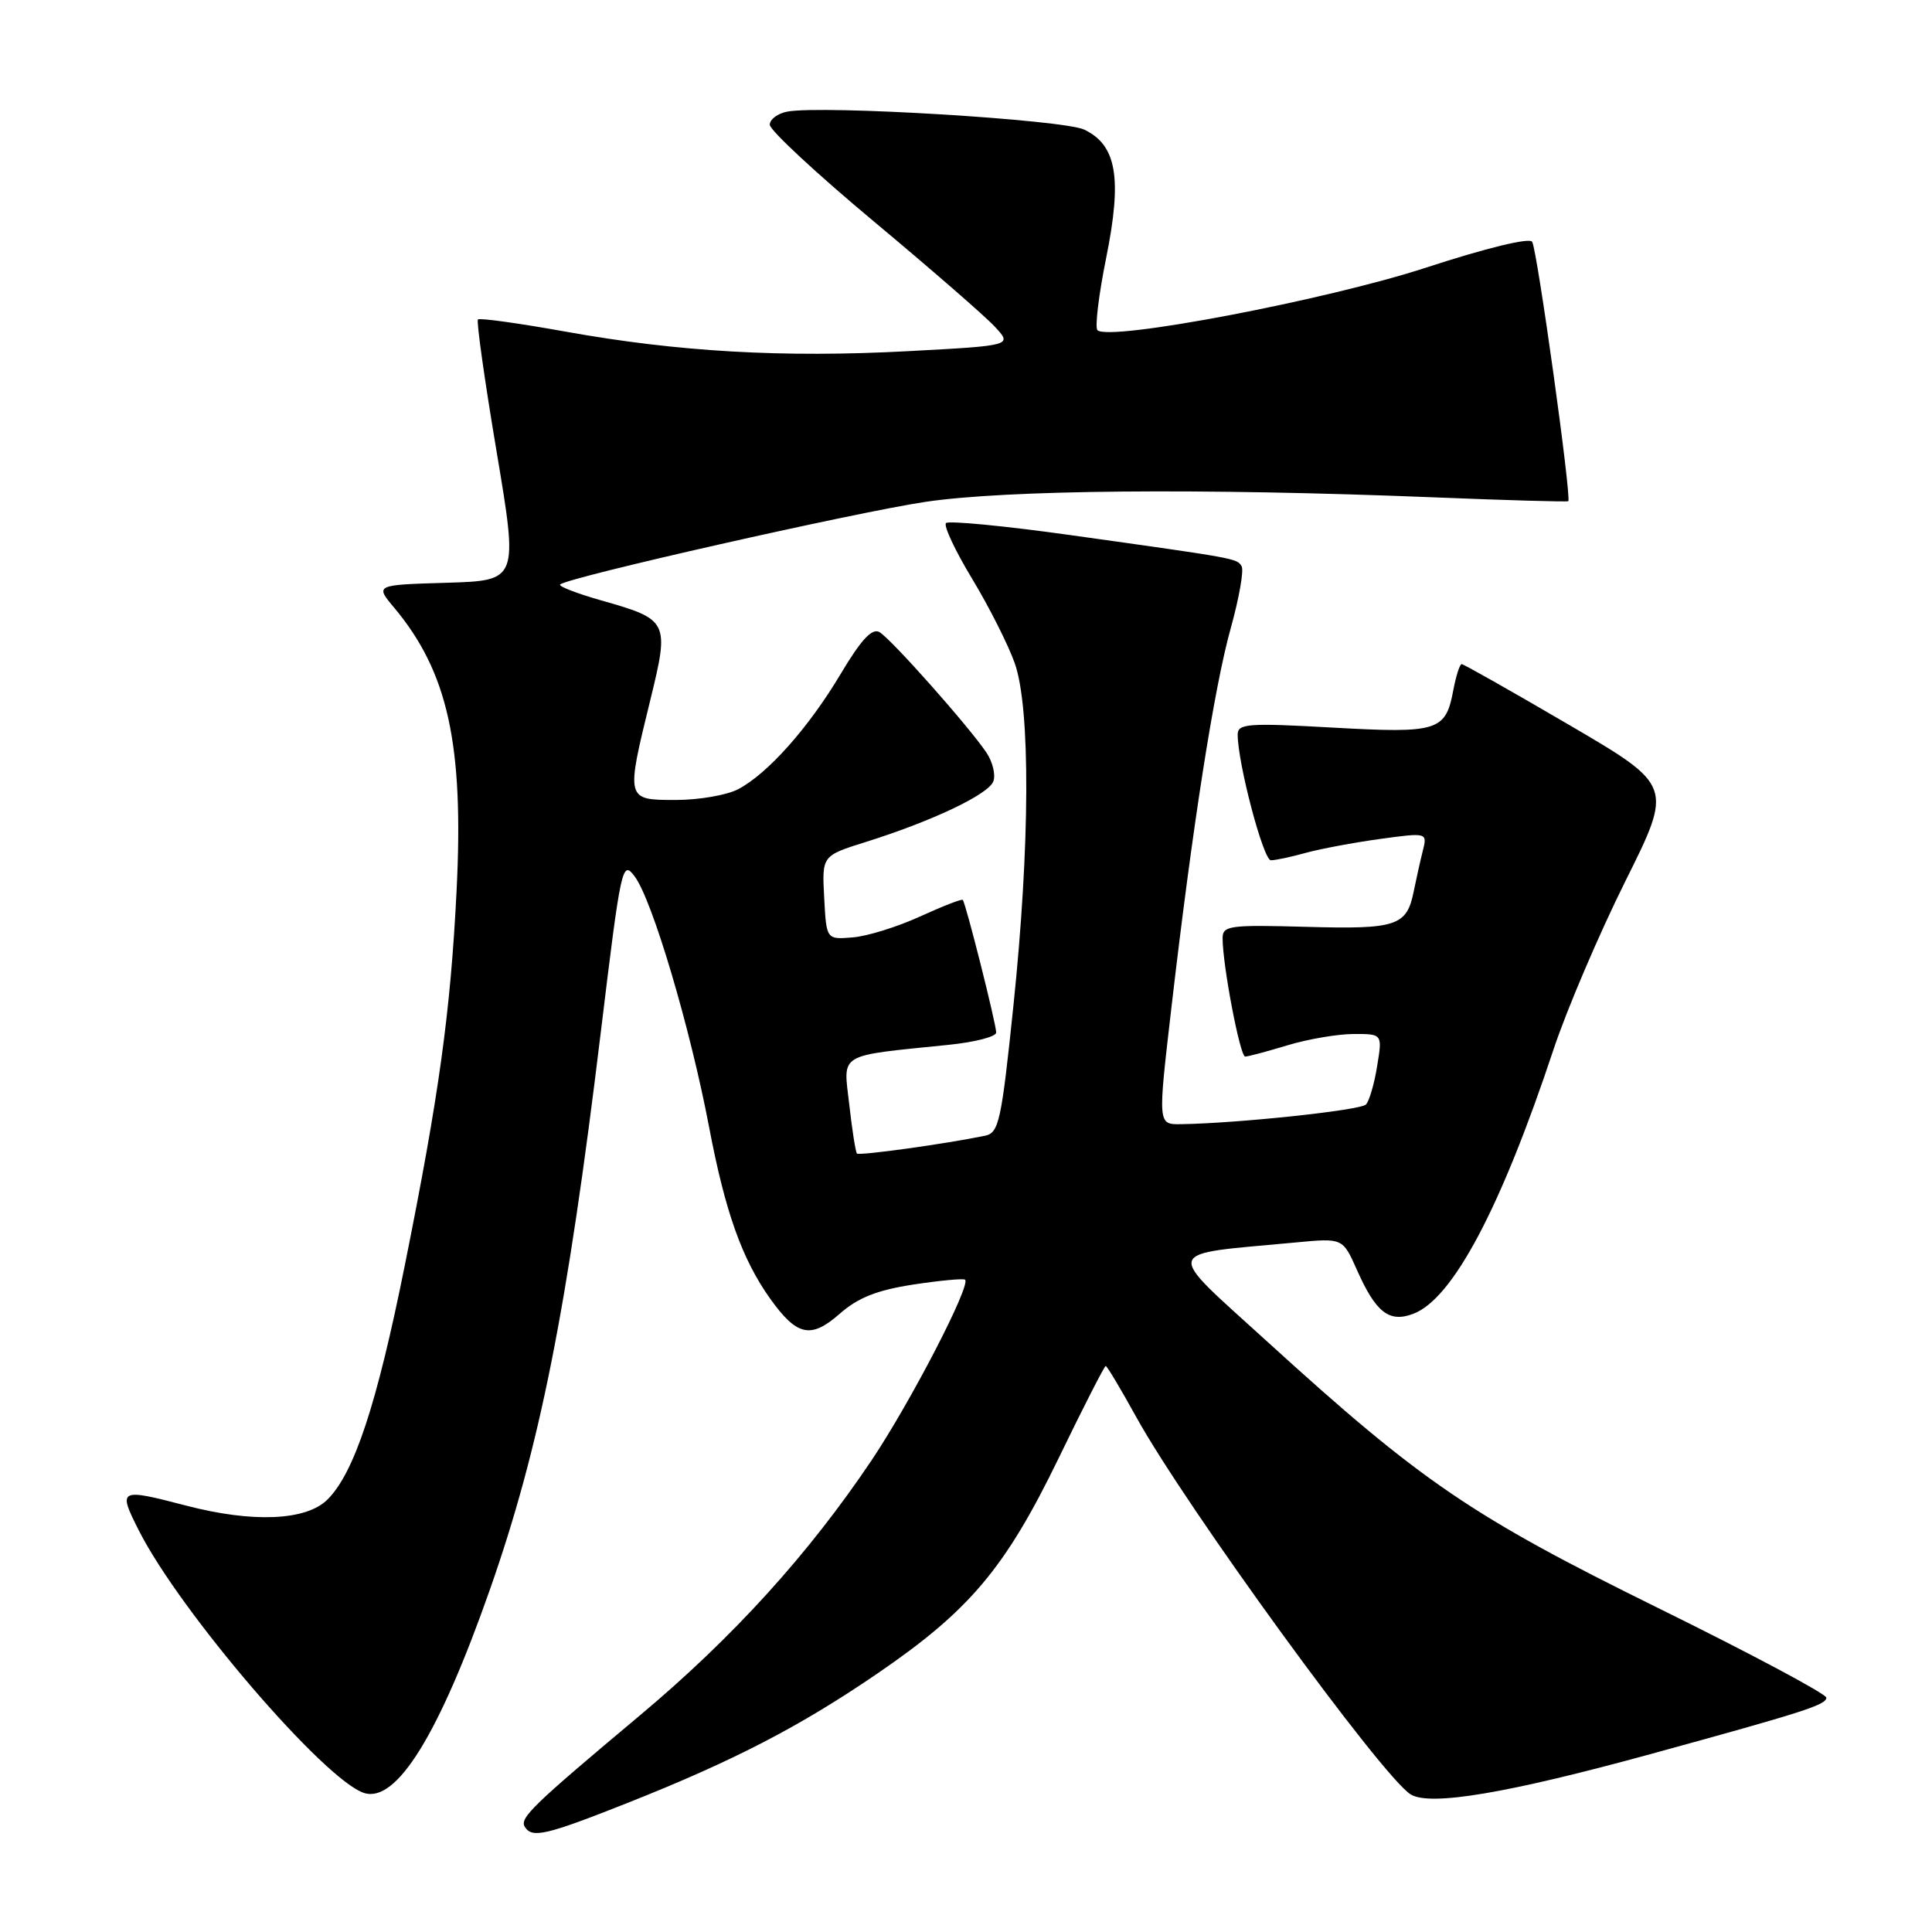 <?xml version="1.0" encoding="UTF-8" standalone="no"?>
<!DOCTYPE svg PUBLIC "-//W3C//DTD SVG 1.1//EN" "http://www.w3.org/Graphics/SVG/1.1/DTD/svg11.dtd" >
<svg xmlns="http://www.w3.org/2000/svg" xmlns:xlink="http://www.w3.org/1999/xlink" version="1.1" viewBox="0 0 256 256">
 <g >
 <path fill="currentColor"
d=" M 83.07 238.93 C 97.22 233.32 105.98 228.78 116.26 221.75 C 128.48 213.40 133.20 207.79 140.26 193.25 C 143.52 186.51 146.34 181.00 146.51 181.00 C 146.69 181.00 148.50 184.04 150.55 187.75 C 157.10 199.62 183.24 235.56 186.94 237.78 C 189.53 239.34 199.76 237.62 218.69 232.43 C 239.01 226.86 242.00 225.90 242.00 224.95 C 242.00 224.46 231.99 219.12 219.75 213.09 C 195.00 200.90 188.33 196.36 168.03 177.87 C 154.09 165.17 153.77 166.32 171.71 164.63 C 177.92 164.04 177.92 164.04 179.80 168.27 C 182.31 173.93 184.08 175.30 187.28 174.08 C 192.50 172.10 198.88 160.06 205.87 139.00 C 207.61 133.78 211.87 123.79 215.35 116.80 C 221.68 104.11 221.68 104.11 207.91 96.05 C 200.34 91.62 193.94 88.00 193.68 88.00 C 193.43 88.00 192.94 89.53 192.58 91.40 C 191.56 96.89 190.60 97.19 176.58 96.41 C 165.37 95.78 164.00 95.88 164.00 97.33 C 164.00 101.12 167.40 114.00 168.40 113.99 C 169.01 113.99 171.08 113.55 173.01 113.01 C 174.94 112.48 179.36 111.65 182.83 111.17 C 189.14 110.31 189.14 110.31 188.52 112.77 C 188.18 114.13 187.65 116.52 187.33 118.09 C 186.41 122.71 185.08 123.15 173.07 122.81 C 162.94 122.53 162.00 122.65 162.00 124.31 C 162.00 127.89 164.31 140.00 164.99 140.00 C 165.37 140.00 167.89 139.33 170.59 138.51 C 173.29 137.69 177.23 137.02 179.34 137.01 C 183.18 137.00 183.18 137.00 182.48 141.25 C 182.11 143.59 181.44 145.88 181.00 146.35 C 180.28 147.12 163.98 148.85 156.46 148.96 C 153.42 149.00 153.42 149.00 155.19 133.76 C 157.99 109.57 160.88 91.09 163.08 83.24 C 164.19 79.25 164.84 75.56 164.52 75.03 C 163.87 73.98 164.03 74.01 141.74 70.89 C 133.07 69.68 125.70 68.97 125.35 69.31 C 125.01 69.66 126.57 72.99 128.83 76.72 C 131.08 80.45 133.61 85.47 134.46 87.88 C 136.56 93.84 136.49 112.05 134.28 133.29 C 132.69 148.60 132.36 150.11 130.52 150.49 C 125.27 151.58 113.83 153.16 113.55 152.85 C 113.37 152.66 112.91 149.73 112.53 146.35 C 111.74 139.42 110.81 139.97 125.75 138.44 C 129.19 138.09 132.00 137.36 132.00 136.82 C 132.00 135.67 127.96 119.63 127.57 119.24 C 127.42 119.09 124.87 120.09 121.89 121.45 C 118.91 122.81 114.91 124.06 112.99 124.21 C 109.50 124.50 109.50 124.50 109.21 118.95 C 108.91 113.39 108.91 113.39 114.71 111.57 C 123.56 108.79 130.96 105.27 131.62 103.54 C 131.95 102.69 131.54 100.98 130.72 99.74 C 128.36 96.23 118.03 84.60 116.52 83.75 C 115.54 83.21 114.09 84.78 111.43 89.24 C 107.17 96.40 101.73 102.52 97.80 104.58 C 96.31 105.36 92.60 106.00 89.55 106.00 C 82.91 106.00 82.92 106.02 86.17 92.75 C 88.72 82.33 88.61 82.09 79.64 79.55 C 76.42 78.63 73.98 77.69 74.22 77.45 C 75.14 76.52 113.10 67.94 122.55 66.51 C 133.27 64.90 159.08 64.66 190.00 65.90 C 199.62 66.29 207.64 66.52 207.80 66.41 C 208.28 66.12 203.69 33.12 203.02 32.04 C 202.67 31.46 196.93 32.86 188.96 35.46 C 175.86 39.75 146.92 45.26 145.42 43.75 C 145.06 43.40 145.58 39.09 146.57 34.19 C 148.71 23.60 147.97 19.24 143.68 17.18 C 140.91 15.85 108.94 13.91 104.32 14.79 C 103.04 15.03 102.00 15.82 102.00 16.53 C 102.00 17.25 108.19 23.00 115.75 29.31 C 123.31 35.62 130.55 41.91 131.82 43.29 C 134.15 45.79 134.15 45.79 120.35 46.53 C 103.73 47.42 89.80 46.62 74.87 43.93 C 68.75 42.83 63.56 42.11 63.33 42.33 C 63.11 42.56 64.22 50.43 65.80 59.83 C 68.67 76.93 68.67 76.93 59.19 77.22 C 49.70 77.50 49.70 77.50 52.21 80.50 C 59.35 89.02 61.47 98.62 60.50 118.00 C 59.70 134.08 58.18 145.08 53.64 167.66 C 49.93 186.12 46.95 195.14 43.40 198.69 C 40.59 201.50 33.52 201.81 24.66 199.50 C 15.76 197.18 15.60 197.27 18.40 202.80 C 23.87 213.60 43.03 235.92 48.25 237.58 C 52.54 238.94 58.17 229.83 64.91 210.64 C 71.53 191.78 75.16 173.54 79.62 136.68 C 82.29 114.67 82.45 113.94 84.09 116.12 C 86.43 119.22 91.46 136.18 93.97 149.40 C 96.09 160.56 98.32 166.83 102.03 172.05 C 105.58 177.03 107.43 177.44 111.22 174.12 C 113.68 171.95 116.17 170.96 121.01 170.21 C 124.58 169.67 127.67 169.38 127.88 169.57 C 128.67 170.31 120.65 185.80 115.50 193.48 C 107.13 205.95 97.13 216.96 84.80 227.29 C 70.55 239.23 68.82 240.90 69.54 242.06 C 70.49 243.61 72.31 243.19 83.07 238.93 Z "/>
</g>
</svg>